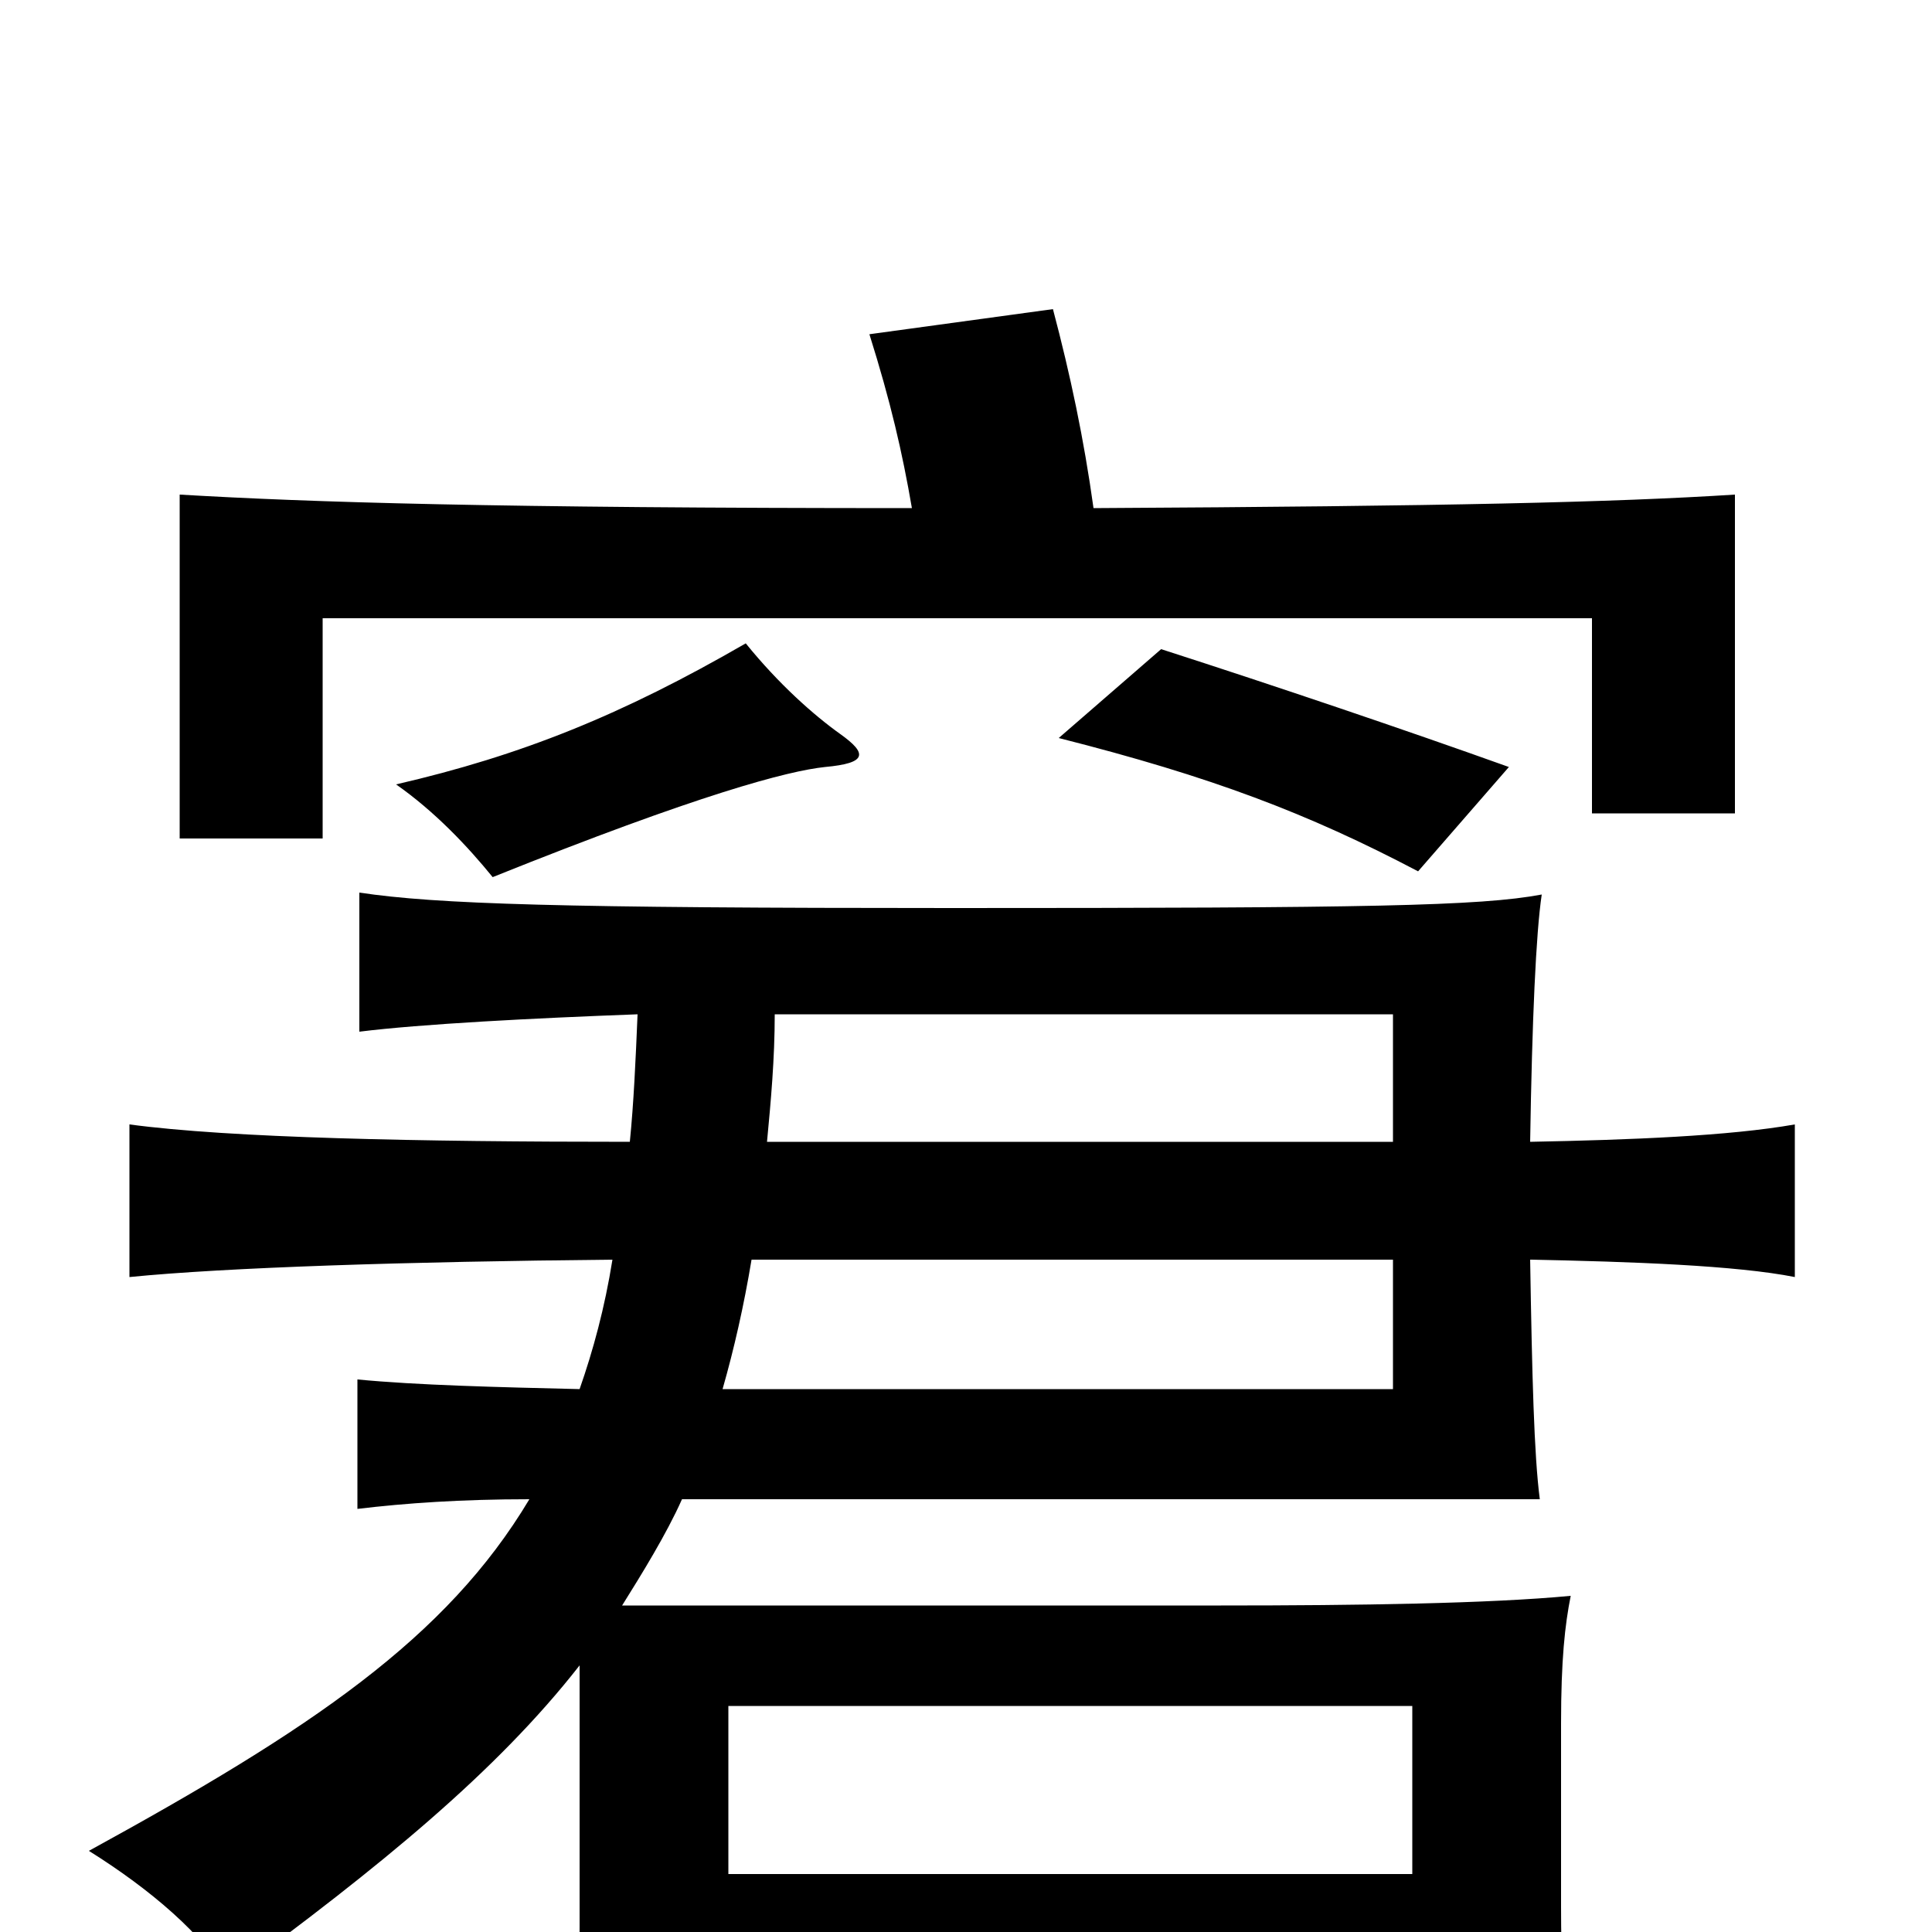 <svg xmlns="http://www.w3.org/2000/svg" viewBox="0 -1000 1000 1000">
	<path fill="#000000" d="M435 -620C421 -630 403 -646 386 -667C322 -630 270 -609 205 -594C225 -580 242 -562 255 -546C362 -589 408 -601 427 -603C449 -605 449 -610 435 -620ZM781 -603C728 -622 660 -645 601 -664L548 -618C627 -598 677 -579 734 -549ZM566 -737C561 -773 554 -806 545 -840L450 -827C461 -792 467 -766 472 -737C256 -737 161 -740 93 -744V-566H167V-680H824V-579H898V-744C835 -740 750 -738 566 -737ZM721 -409H397C399 -430 401 -452 401 -475H721ZM374 -281C380 -302 385 -324 389 -348H721V-281ZM731 -30H377V-117H731ZM377 24H731V58H813C809 34 808 15 808 -13V-108C808 -141 810 -159 813 -174C771 -170 703 -169 632 -169H322C332 -185 345 -206 353 -224H797C794 -247 793 -288 792 -348C844 -347 899 -345 929 -339V-418C895 -412 844 -410 792 -409C793 -472 795 -517 798 -537C766 -531 708 -530 493 -530C290 -530 226 -532 186 -538V-466C218 -470 276 -473 330 -475C329 -451 328 -429 326 -409C216 -409 119 -411 67 -418V-339C117 -344 211 -347 317 -348C313 -323 307 -301 300 -281C258 -282 216 -283 185 -286V-219C210 -222 239 -224 274 -224C231 -152 161 -105 46 -42C78 -22 106 2 118 24C197 -34 257 -83 300 -138V-3C300 26 299 44 295 68H377Z"/>
</svg>